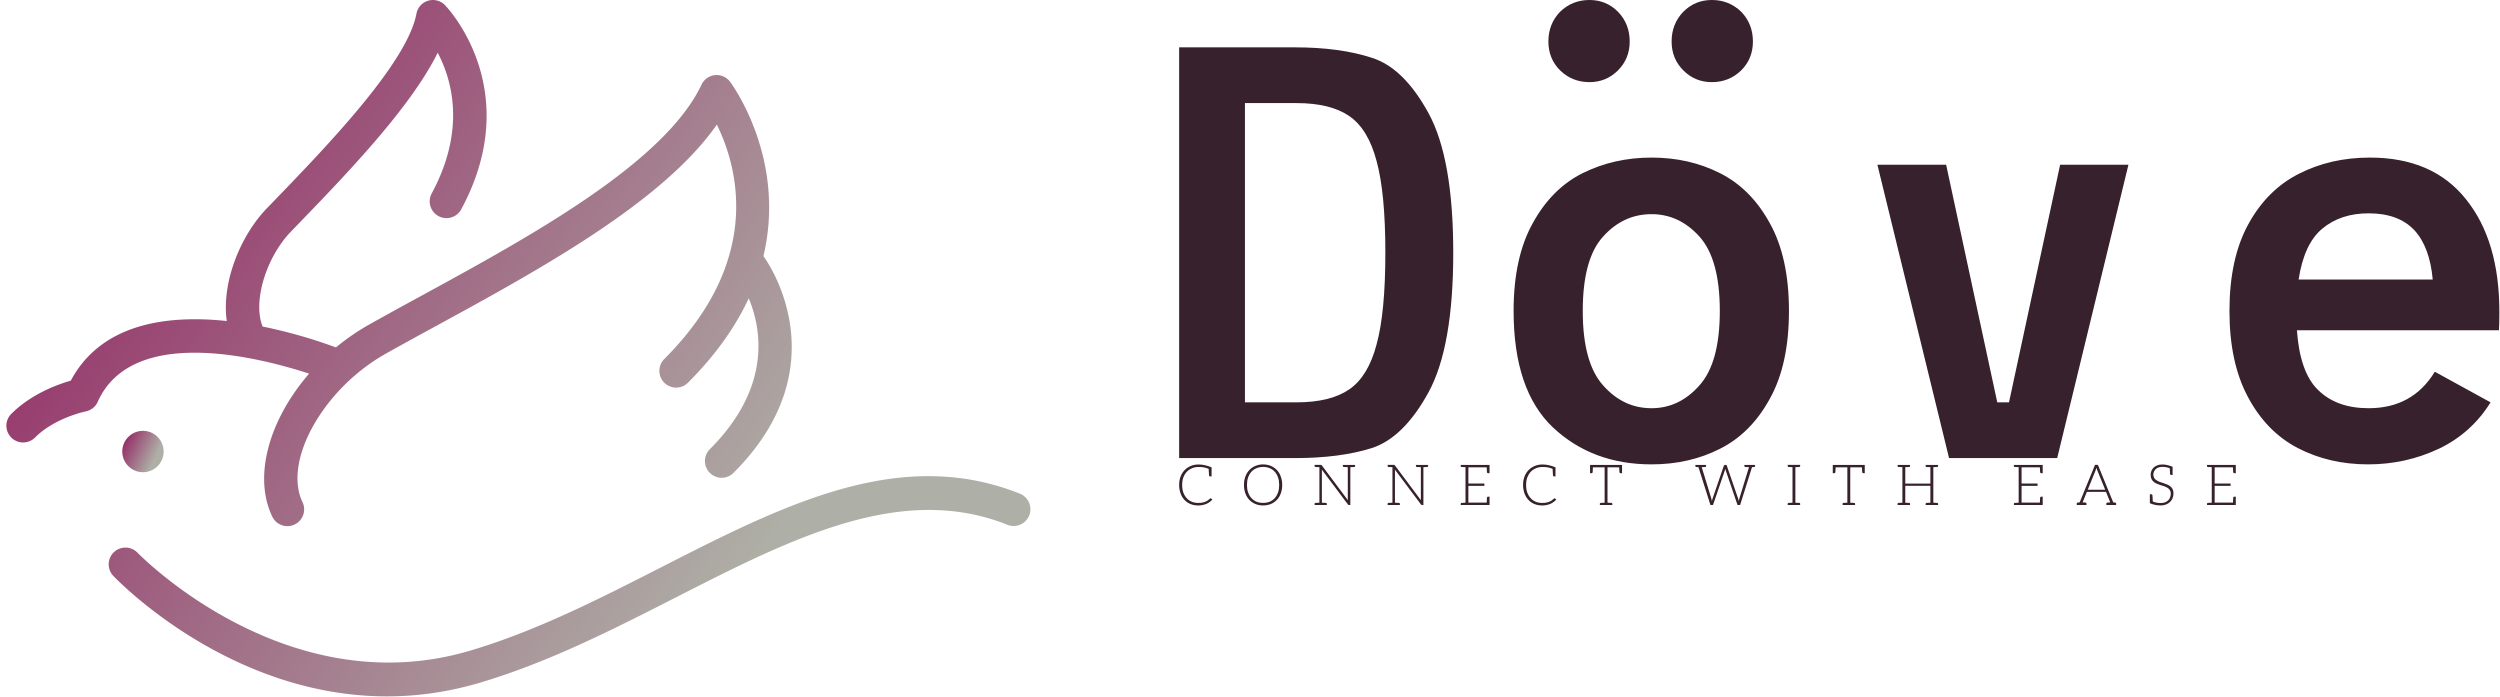 <svg data-v-423bf9ae="" xmlns="http://www.w3.org/2000/svg" viewBox="0 0 323 90" class="iconLeftSlogan"><!----><!----><!----><g data-v-423bf9ae="" id="918ade15-cf30-4b81-b09e-bbe37f816483" fill="#37212C" transform="matrix(5.415,0,0,5.415,144.927,-16.625)"><path d="M4.13 4.20Q5.21 4.20 5.97 4.45Q6.73 4.69 7.32 5.77Q7.91 6.85 7.91 9.10L7.91 9.10Q7.91 11.35 7.32 12.43Q6.73 13.51 5.97 13.76Q5.21 14 4.13 14L4.13 14L1.37 14L1.37 4.20L4.13 4.20ZM4.17 12.67Q4.98 12.67 5.43 12.36Q5.88 12.05 6.08 11.29Q6.29 10.53 6.29 9.10L6.29 9.10Q6.29 7.67 6.08 6.91Q5.88 6.15 5.43 5.84Q4.98 5.53 4.17 5.53L4.17 5.53L2.94 5.53L2.94 12.67L4.17 12.67ZM12.64 14.15Q11.23 14.15 10.29 13.27Q9.35 12.38 9.35 10.49L9.35 10.49Q9.35 9.21 9.81 8.39Q10.26 7.57 11.00 7.20Q11.75 6.83 12.64 6.83L12.64 6.83Q13.54 6.83 14.27 7.20Q15.01 7.57 15.46 8.39Q15.92 9.21 15.92 10.49L15.92 10.49Q15.92 11.77 15.46 12.59Q15.01 13.41 14.27 13.78Q13.54 14.15 12.64 14.15L12.64 14.15ZM12.64 12.81Q13.30 12.81 13.78 12.27Q14.27 11.73 14.27 10.49L14.27 10.49Q14.27 9.25 13.78 8.71Q13.30 8.18 12.64 8.18L12.64 8.18Q11.97 8.18 11.49 8.71Q11.00 9.24 11.00 10.49L11.00 10.49Q11.00 11.73 11.49 12.27Q11.97 12.81 12.64 12.81L12.64 12.81ZM11.16 5.03Q10.75 5.03 10.46 4.75Q10.18 4.47 10.18 4.06L10.18 4.06Q10.18 3.64 10.46 3.35Q10.75 3.07 11.16 3.07L11.16 3.07Q11.56 3.07 11.84 3.35Q12.12 3.64 12.12 4.06L12.12 4.06Q12.12 4.47 11.84 4.75Q11.56 5.03 11.16 5.03L11.16 5.03ZM14.08 5.03Q13.68 5.03 13.40 4.75Q13.12 4.47 13.12 4.06L13.12 4.06Q13.12 3.64 13.40 3.35Q13.68 3.07 14.08 3.07L14.08 3.07Q14.49 3.07 14.78 3.35Q15.06 3.64 15.06 4.06L15.06 4.06Q15.06 4.47 14.78 4.75Q14.49 5.03 14.08 5.03L14.08 5.03ZM22.39 7L24.02 7L22.32 14L19.74 14L18.03 7L19.67 7L20.89 12.67L21.17 12.67L22.39 7ZM29.78 6.83Q31.28 6.83 32.07 7.82Q32.87 8.81 32.87 10.51L32.87 10.51Q32.87 10.81 32.86 10.95L32.86 10.95L28.04 10.95Q28.11 11.96 28.55 12.38Q28.99 12.81 29.75 12.81L29.75 12.81Q30.80 12.81 31.33 11.94L31.33 11.94L32.66 12.67Q32.20 13.41 31.42 13.78Q30.63 14.15 29.74 14.15L29.74 14.15Q28.81 14.15 28.06 13.76Q27.31 13.37 26.87 12.54Q26.43 11.72 26.43 10.49L26.43 10.49Q26.43 9.24 26.88 8.42Q27.33 7.60 28.08 7.22Q28.84 6.83 29.78 6.83L29.78 6.83ZM28.08 9.74L31.28 9.74Q31.21 8.96 30.84 8.56Q30.46 8.16 29.75 8.16L29.75 8.16Q29.08 8.16 28.64 8.53Q28.21 8.89 28.08 9.74L28.08 9.74Z"></path></g><defs data-v-423bf9ae=""><linearGradient data-v-423bf9ae="" gradientTransform="rotate(25)" id="9421ad70-7a4f-4f5d-8c35-e47f4c609a0a" x1="0%" y1="0%" x2="100%" y2="0%"><stop data-v-423bf9ae="" offset="0%" style="stop-color: rgb(144, 24, 93); stop-opacity: 1;"></stop><stop data-v-423bf9ae="" offset="100%" style="stop-color: rgb(174, 175, 166); stop-opacity: 1;"></stop></linearGradient></defs><g data-v-423bf9ae="" id="e620f2b6-43fc-4834-afc8-f3017a204d17" transform="matrix(1.323,0,0,1.323,0.828,-0)" stroke="none" fill="url(#9421ad70-7a4f-4f5d-8c35-e47f4c609a0a)"><circle cx="13.335" cy="44.095" r="2.02"></circle><path d="M98.97 48.211c-11.74-4.688-23.077 1.095-35.083 7.217-6.003 3.062-12.213 6.227-18.636 8.122-17.95 5.3-32.268-9.386-32.477-9.604a1.637 1.637 0 00-2.373 2.253c.537.565 11.416 11.807 26.758 11.807 2.863 0 5.882-.392 9.019-1.317 6.713-1.982 13.061-5.217 19.198-8.347C76.702 52.569 87.4 47.114 97.757 51.25a1.635 1.635 0 101.213-3.039zM29.562 36.489c-3.855 4.445-5.504 9.982-3.599 13.961a1.636 1.636 0 102.953-1.413c-1.924-4.019 2.024-11.062 8.124-14.493 1.566-.881 3.242-1.795 5.017-2.763 9.928-5.417 22.045-12.029 27.322-19.612 2.002 4.059 4.604 13.154-5.132 22.89a1.636 1.636 0 102.313 2.315c2.798-2.8 4.696-5.577 5.932-8.243 1.244 2.975 2.276 8.664-3.796 14.737a1.632 1.632 0 000 2.312c.318.32.738.48 1.156.48.419 0 .838-.16 1.156-.48 10.534-10.533 3.267-20.697 2.919-21.168 2.293-9.615-3.189-16.942-3.268-17.044a1.636 1.636 0 00-2.776.299c-3.631 7.673-16.808 14.863-27.396 20.64a466.036 466.036 0 00-5.053 2.783 22.171 22.171 0 00-3.253 2.239 48.382 48.382 0 00-7.155-2.036c-.976-2.34.271-6.7 2.775-9.291l.421-.436c4.872-5.035 11.232-11.609 13.897-17.017 1.418 2.694 2.771 7.551-.609 13.784a1.638 1.638 0 002.878 1.561C50.803 8.66 42.887.558 42.807.477a1.638 1.638 0 00-2.764.86c-.901 4.837-8.888 13.092-14.172 18.555l-.422.436c-2.645 2.736-4.454 7.326-3.929 11.021-5.788-.615-12.24.206-15.232 5.824-1.3.372-3.866 1.3-5.811 3.245a1.635 1.635 0 102.314 2.313c1.934-1.935 4.916-2.545 4.941-2.55a1.639 1.639 0 001.184-.938c3.367-7.533 15.794-4.34 20.646-2.754z"></path></g><!----><g data-v-423bf9ae="" id="2bbe80fb-4342-4e7e-b550-a9ff7da48638" fill="#37212C" transform="matrix(0.523,0,0,0.523,152.074,58.019)"><path d="M8.43 12.21C8.40 12.18 8.36 12.15 8.32 12.15C8.29 12.15 8.27 12.15 8.25 12.17C8.23 12.18 8.20 12.21 8.18 12.22C7.98 12.40 7.77 12.56 7.57 12.70C7.38 12.84 7.17 12.94 6.93 13.03C6.69 13.13 6.44 13.20 6.16 13.24C5.88 13.29 5.57 13.31 5.22 13.31C4.66 13.31 4.12 13.22 3.64 13.01C3.15 12.81 2.74 12.52 2.39 12.14C2.04 11.76 1.75 11.28 1.55 10.74C1.36 10.19 1.26 9.56 1.26 8.86C1.26 8.18 1.36 7.56 1.55 7.01C1.76 6.47 2.04 6.01 2.41 5.61C2.77 5.24 3.21 4.94 3.71 4.73C4.21 4.52 4.76 4.42 5.36 4.42C6.26 4.42 7.08 4.56 7.81 4.89C7.85 5.78 7.90 6.30 7.90 6.41C7.91 6.64 7.99 6.75 8.19 6.75L8.53 6.75L8.53 4.51C7.35 4.03 6.29 3.81 5.36 3.81C4.65 3.81 4.00 3.92 3.40 4.17C2.81 4.42 2.28 4.76 1.86 5.21C1.43 5.66 1.11 6.19 0.87 6.80C0.63 7.42 0.52 8.11 0.52 8.86C0.52 9.63 0.64 10.32 0.87 10.95C1.09 11.58 1.41 12.10 1.82 12.54C2.23 12.99 2.72 13.33 3.29 13.57C3.86 13.80 4.48 13.93 5.17 13.93C5.57 13.93 5.95 13.90 6.30 13.83C6.64 13.76 6.96 13.66 7.25 13.54C7.53 13.41 7.80 13.26 8.04 13.09C8.27 12.91 8.50 12.73 8.71 12.50ZM25.98 8.86C25.98 8.11 25.86 7.41 25.63 6.79C25.41 6.17 25.09 5.64 24.67 5.19C24.25 4.75 23.76 4.40 23.18 4.16C22.61 3.92 21.95 3.79 21.25 3.79C20.55 3.79 19.92 3.92 19.35 4.16C18.77 4.40 18.27 4.75 17.85 5.19C17.43 5.64 17.11 6.17 16.88 6.79C16.66 7.41 16.53 8.11 16.53 8.86C16.53 9.63 16.66 10.33 16.88 10.95C17.11 11.56 17.43 12.10 17.85 12.54C18.27 12.99 18.77 13.33 19.35 13.57C19.92 13.80 20.55 13.93 21.25 13.93C21.95 13.93 22.61 13.80 23.18 13.57C23.76 13.33 24.25 12.99 24.67 12.54C25.09 12.10 25.41 11.56 25.63 10.95C25.86 10.33 25.98 9.63 25.98 8.86ZM25.23 8.86C25.23 9.56 25.14 10.18 24.95 10.72C24.75 11.27 24.49 11.75 24.14 12.12C23.79 12.50 23.37 12.81 22.88 13.01C22.39 13.20 21.85 13.30 21.25 13.30C20.66 13.30 20.13 13.20 19.64 13.01C19.15 12.81 18.73 12.50 18.38 12.12C18.03 11.75 17.75 11.27 17.56 10.72C17.36 10.18 17.28 9.56 17.28 8.86C17.28 8.18 17.36 7.55 17.56 7.00C17.75 6.45 18.03 5.98 18.38 5.60C18.73 5.22 19.15 4.91 19.64 4.72C20.13 4.52 20.66 4.41 21.25 4.41C21.85 4.41 22.39 4.52 22.88 4.72C23.37 4.91 23.79 5.22 24.14 5.60C24.49 5.98 24.75 6.45 24.95 7.00C25.14 7.55 25.23 8.18 25.23 8.86ZM42.81 3.92L42.18 3.92L40.96 3.92L40.96 4.19C40.96 4.34 41.06 4.42 41.24 4.44L41.38 4.44C41.45 4.44 41.57 4.45 41.71 4.45C41.85 4.45 42.01 4.47 42.18 4.47L42.18 12.22C42.18 12.35 42.18 12.49 42.20 12.63L35.78 4.05C35.74 3.99 35.71 3.95 35.67 3.93C35.63 3.92 35.59 3.91 35.52 3.91L35.17 3.91L33.98 3.91L33.98 4.19C33.98 4.34 34.08 4.42 34.26 4.44L34.40 4.44C34.47 4.44 34.57 4.45 34.71 4.45C34.85 4.45 35 4.47 35.17 4.47L35.17 13.26C35 13.26 34.85 13.27 34.71 13.27C34.57 13.27 34.47 13.29 34.40 13.29L34.26 13.29C34.08 13.30 33.98 13.38 33.98 13.54L33.98 13.82L35.17 13.82L35.78 13.82L37.00 13.82L37.00 13.54C37.00 13.38 36.90 13.30 36.72 13.29L36.58 13.29C36.51 13.29 36.39 13.27 36.25 13.27C36.11 13.27 35.95 13.26 35.78 13.26L35.78 5.49C35.78 5.36 35.78 5.22 35.77 5.08L42.21 13.68C42.28 13.78 42.35 13.82 42.46 13.82L42.81 13.82L42.81 4.47C42.98 4.47 43.12 4.45 43.26 4.45C43.40 4.45 43.51 4.44 43.58 4.44L43.71 4.44C43.89 4.42 43.99 4.34 43.99 4.19L43.99 3.92ZM60.86 3.92L60.23 3.92L59.01 3.92L59.01 4.19C59.01 4.34 59.11 4.42 59.29 4.44L59.43 4.44C59.50 4.44 59.61 4.45 59.75 4.45C59.89 4.45 60.06 4.47 60.23 4.47L60.23 12.22C60.23 12.35 60.23 12.49 60.24 12.63L53.83 4.05C53.79 3.99 53.76 3.95 53.72 3.93C53.68 3.92 53.63 3.91 53.56 3.91L53.21 3.91L52.02 3.91L52.02 4.19C52.02 4.34 52.12 4.42 52.30 4.44L52.44 4.44C52.51 4.44 52.61 4.45 52.75 4.45C52.89 4.45 53.05 4.47 53.21 4.47L53.21 13.26C53.05 13.26 52.89 13.27 52.75 13.27C52.61 13.27 52.51 13.29 52.44 13.29L52.30 13.29C52.12 13.30 52.02 13.38 52.02 13.54L52.02 13.82L53.21 13.82L53.83 13.82L55.05 13.82L55.05 13.54C55.05 13.38 54.95 13.30 54.77 13.29L54.63 13.29C54.56 13.29 54.43 13.27 54.29 13.27C54.15 13.27 54.00 13.26 53.83 13.26L53.83 5.49C53.83 5.36 53.83 5.22 53.82 5.08L60.26 13.68C60.33 13.78 60.40 13.82 60.51 13.82L60.86 13.82L60.86 4.47C61.03 4.47 61.17 4.45 61.31 4.45C61.45 4.45 61.56 4.44 61.63 4.44L61.75 4.44C61.94 4.42 62.03 4.34 62.03 4.19L62.03 3.92ZM71.26 3.92L70.07 3.92L70.07 4.19C70.07 4.34 70.17 4.42 70.35 4.44L70.49 4.44C70.56 4.44 70.66 4.45 70.80 4.45C70.94 4.45 71.09 4.47 71.26 4.47L71.26 13.26C71.09 13.26 70.94 13.27 70.80 13.27C70.66 13.27 70.56 13.29 70.49 13.29L70.35 13.29C70.17 13.30 70.08 13.38 70.08 13.54L70.08 13.82L71.26 13.82L77.20 13.82L77.20 13.22L77.20 11.76L76.85 11.76C76.65 11.76 76.57 11.89 76.55 12.11C76.55 12.14 76.54 12.19 76.54 12.29C76.54 12.39 76.54 12.53 76.52 12.74C76.51 12.95 76.50 13.09 76.50 13.22L71.97 13.22L71.97 9.09L75.92 9.09L75.92 8.51L71.97 8.51L71.97 4.51L76.50 4.51C76.52 5.12 76.55 5.50 76.55 5.63C76.57 5.85 76.65 5.96 76.85 5.96L77.20 5.96L77.20 4.51L77.20 3.92ZM93.39 12.21C93.37 12.18 93.32 12.15 93.28 12.15C93.25 12.15 93.24 12.15 93.21 12.17C93.20 12.18 93.17 12.21 93.14 12.22C92.95 12.40 92.74 12.56 92.54 12.70C92.34 12.84 92.13 12.94 91.90 13.03C91.66 13.13 91.41 13.20 91.13 13.24C90.85 13.29 90.54 13.31 90.19 13.31C89.63 13.31 89.08 13.22 88.61 13.01C88.12 12.81 87.71 12.52 87.36 12.14C87.01 11.76 86.72 11.28 86.52 10.74C86.32 10.19 86.23 9.56 86.23 8.86C86.23 8.18 86.32 7.56 86.52 7.01C86.73 6.47 87.01 6.01 87.37 5.61C87.74 5.24 88.17 4.94 88.68 4.73C89.18 4.52 89.73 4.42 90.33 4.42C91.22 4.42 92.05 4.56 92.78 4.89C92.82 5.78 92.86 6.30 92.86 6.41C92.88 6.64 92.96 6.75 93.16 6.75L93.49 6.75L93.49 4.51C92.32 4.03 91.25 3.81 90.33 3.81C89.61 3.81 88.97 3.92 88.37 4.17C87.78 4.42 87.25 4.76 86.83 5.21C86.39 5.66 86.07 6.19 85.83 6.80C85.60 7.42 85.48 8.11 85.48 8.86C85.48 9.63 85.61 10.32 85.83 10.95C86.06 11.58 86.38 12.10 86.79 12.54C87.19 12.99 87.68 13.33 88.26 13.57C88.83 13.80 89.45 13.93 90.13 13.93C90.54 13.93 90.92 13.90 91.27 13.83C91.60 13.76 91.92 13.66 92.22 13.54C92.50 13.41 92.76 13.26 93.00 13.09C93.24 12.91 93.46 12.73 93.67 12.50ZM109.83 3.92L109.63 3.92L102.34 3.92L102.13 3.92L102.03 3.92L102.03 5.96L102.38 5.96C102.58 5.96 102.66 5.85 102.68 5.63C102.68 5.53 102.70 5.17 102.73 4.52L105.63 4.52L105.63 13.26C105.46 13.26 105.32 13.27 105.18 13.27C105.04 13.27 104.93 13.29 104.86 13.29L104.73 13.29C104.55 13.30 104.45 13.38 104.45 13.54L104.45 13.82L105.63 13.82L106.34 13.82L107.53 13.82L107.53 13.54C107.53 13.38 107.44 13.30 107.25 13.29L107.11 13.29C107.04 13.29 106.95 13.27 106.81 13.27C106.67 13.27 106.51 13.26 106.34 13.26L106.34 4.52L109.23 4.52C109.27 5.24 109.28 5.60 109.28 5.63C109.30 5.85 109.40 5.96 109.59 5.96L109.93 5.96L109.93 3.92ZM142.21 3.92L141.67 3.92L141.62 3.92L140.15 3.92L140.15 4.19C140.15 4.34 140.24 4.42 140.42 4.44L140.55 4.44C140.60 4.44 140.70 4.45 140.84 4.45C140.98 4.45 141.12 4.47 141.29 4.47L138.91 12.24C138.88 12.33 138.85 12.43 138.84 12.54C138.82 12.66 138.80 12.75 138.77 12.87C138.74 12.75 138.73 12.63 138.70 12.53L138.61 12.24L135.81 4.10C135.79 4.05 135.76 3.99 135.72 3.96C135.67 3.93 135.62 3.92 135.55 3.92L135.35 3.92C135.28 3.92 135.23 3.93 135.18 3.98C135.14 4.02 135.10 4.05 135.09 4.10L132.29 12.25C132.26 12.35 132.23 12.43 132.20 12.54C132.17 12.64 132.16 12.75 132.13 12.88C132.12 12.78 132.09 12.67 132.06 12.54C132.05 12.43 132.02 12.33 131.99 12.24L129.61 4.47C129.78 4.47 129.92 4.45 130.05 4.45C130.17 4.45 130.26 4.44 130.31 4.44L130.42 4.44C130.61 4.42 130.70 4.34 130.70 4.19L130.70 3.92L129.23 3.92L128.65 3.92L128.04 3.92L128.04 4.19C128.04 4.34 128.14 4.42 128.32 4.44L128.42 4.44C128.46 4.44 128.51 4.45 128.58 4.45C128.65 4.45 128.73 4.47 128.81 4.47L131.77 13.82L132.40 13.82L135.34 5.22C135.38 5.11 135.41 5.00 135.44 4.87C135.46 5.00 135.49 5.11 135.53 5.22L138.46 13.82L139.10 13.82L142.04 4.47C142.13 4.47 142.20 4.45 142.27 4.45C142.34 4.45 142.39 4.44 142.44 4.44L142.53 4.44C142.72 4.42 142.80 4.34 142.80 4.19L142.80 3.92ZM153.66 4.44C153.85 4.42 153.93 4.34 153.93 4.19L153.93 3.91L152.75 3.91L152.04 3.91L150.85 3.91L150.85 4.19C150.85 4.34 150.95 4.42 151.13 4.44L151.27 4.44C151.34 4.44 151.44 4.45 151.58 4.45C151.72 4.45 151.87 4.47 152.04 4.47L152.04 13.26C151.87 13.26 151.72 13.27 151.58 13.27C151.44 13.27 151.34 13.29 151.27 13.29L151.13 13.29C150.95 13.30 150.85 13.38 150.85 13.54L150.85 13.82L152.04 13.82L152.75 13.82L153.93 13.82L153.93 13.54C153.93 13.38 153.85 13.30 153.66 13.29L153.52 13.29C153.45 13.29 153.36 13.27 153.22 13.27C153.08 13.27 152.92 13.26 152.75 13.26L152.75 4.47C152.92 4.47 153.08 4.45 153.22 4.45C153.36 4.45 153.45 4.44 153.52 4.44ZM169.79 3.92L169.60 3.92L162.30 3.92L162.09 3.92L161.99 3.92L161.99 5.96L162.34 5.96C162.54 5.96 162.62 5.85 162.64 5.63C162.64 5.53 162.67 5.17 162.69 4.52L165.59 4.52L165.59 13.26C165.42 13.26 165.28 13.27 165.14 13.27C165.00 13.27 164.89 13.29 164.82 13.29L164.70 13.29C164.51 13.30 164.42 13.38 164.42 13.54L164.42 13.82L165.59 13.82L166.31 13.82L167.50 13.82L167.50 13.54C167.50 13.38 167.40 13.30 167.22 13.29L167.08 13.29C167.01 13.29 166.91 13.27 166.77 13.27C166.63 13.27 166.47 13.26 166.31 13.26L166.31 4.52L169.19 4.52C169.23 5.24 169.25 5.60 169.25 5.63C169.26 5.85 169.36 5.96 169.55 5.96L169.89 5.96L169.89 3.92ZM187.73 4.44C187.91 4.42 188.01 4.34 188.01 4.19L188.01 3.92L186.83 3.92L186.10 3.92L184.93 3.92L184.93 4.19C184.93 4.34 185.02 4.42 185.21 4.44L185.33 4.44C185.40 4.44 185.51 4.45 185.65 4.45C185.79 4.45 185.93 4.47 186.10 4.47L186.10 8.53L179.90 8.53L179.90 4.47C180.07 4.47 180.22 4.45 180.36 4.45C180.50 4.45 180.60 4.44 180.67 4.44L180.81 4.44C180.99 4.42 181.08 4.34 181.08 4.19L181.08 3.92L179.90 3.92L179.19 3.92L178.00 3.92L178.00 4.19C178.00 4.34 178.09 4.42 178.28 4.44L178.42 4.44C178.49 4.44 178.58 4.45 178.72 4.45C178.86 4.45 179.02 4.47 179.19 4.47L179.19 13.26C179.02 13.26 178.86 13.27 178.72 13.27C178.58 13.27 178.49 13.29 178.42 13.29L178.28 13.29C178.09 13.30 178.00 13.38 178.00 13.54L178.00 13.82L179.19 13.82L179.90 13.82L181.08 13.82L181.08 13.54C181.08 13.38 180.99 13.30 180.81 13.29L180.67 13.29C180.60 13.29 180.50 13.27 180.36 13.27C180.22 13.27 180.07 13.26 179.90 13.26L179.90 9.07L186.10 9.07L186.10 13.26C185.93 13.26 185.79 13.27 185.65 13.27C185.51 13.27 185.40 13.29 185.33 13.29L185.21 13.29C185.02 13.30 184.93 13.38 184.93 13.54L184.93 13.82L186.10 13.82L186.83 13.82L188.01 13.82L188.01 13.54C188.01 13.38 187.91 13.30 187.73 13.29L187.60 13.29C187.53 13.29 187.42 13.27 187.28 13.27C187.14 13.27 187.00 13.26 186.83 13.26L186.83 4.47C187.00 4.47 187.14 4.45 187.28 4.45C187.42 4.45 187.53 4.44 187.60 4.44ZM207.91 3.92L206.72 3.92L206.72 4.19C206.72 4.34 206.82 4.42 207.00 4.44L207.14 4.44C207.21 4.44 207.31 4.45 207.45 4.45C207.59 4.45 207.75 4.47 207.91 4.47L207.91 13.26C207.75 13.26 207.59 13.27 207.45 13.27C207.31 13.27 207.21 13.29 207.14 13.29L207.00 13.29C206.82 13.30 206.74 13.38 206.74 13.54L206.74 13.82L207.91 13.82L213.85 13.82L213.85 13.22L213.85 11.76L213.50 11.76C213.30 11.76 213.22 11.89 213.21 12.11C213.21 12.14 213.19 12.19 213.19 12.29C213.19 12.39 213.19 12.53 213.18 12.74C213.16 12.95 213.15 13.09 213.15 13.22L208.63 13.22L208.63 9.09L212.58 9.09L212.58 8.51L208.63 8.51L208.63 4.51L213.15 4.51C213.18 5.12 213.21 5.50 213.21 5.63C213.22 5.85 213.30 5.96 213.50 5.96L213.85 5.96L213.85 4.51L213.85 3.92ZM231.73 13.22L231.27 13.17L227.49 3.91L226.77 3.91L222.98 13.17L222.53 13.22C222.35 13.23 222.26 13.33 222.26 13.50L222.26 13.82L222.71 13.82L223.01 13.82L223.26 13.82L223.36 13.82L224.67 13.82L224.67 13.50C224.67 13.31 224.56 13.23 224.35 13.22C224.34 13.22 224.31 13.20 224.27 13.20C224.22 13.20 224.17 13.19 224.07 13.19C223.97 13.19 223.85 13.19 223.71 13.17L224.69 10.75L224.76 10.57L229.49 10.57L229.56 10.75L230.54 13.17C230.40 13.19 230.29 13.19 230.19 13.19C230.09 13.19 230.02 13.20 229.98 13.20C229.94 13.20 229.91 13.22 229.89 13.22C229.68 13.23 229.57 13.31 229.57 13.50L229.57 13.82L230.89 13.82L230.99 13.82L231.25 13.82L231.53 13.82L231.99 13.82L231.99 13.50C231.99 13.33 231.91 13.23 231.73 13.22ZM226.93 5.22C226.95 5.14 227.00 5.04 227.02 4.94C227.05 4.84 227.09 4.75 227.12 4.63C227.15 4.75 227.19 4.84 227.22 4.94C227.25 5.04 227.29 5.12 227.32 5.21L229.28 10.04L224.98 10.04ZM245.95 9.91C245.81 9.65 245.62 9.39 245.38 9.21C245.14 9.03 244.89 8.88 244.59 8.75C244.30 8.62 243.98 8.51 243.67 8.41C243.36 8.32 243.05 8.20 242.76 8.11C242.47 7.99 242.20 7.87 241.96 7.71C241.72 7.56 241.54 7.38 241.40 7.15C241.26 6.93 241.18 6.65 241.18 6.31C241.18 6.06 241.23 5.82 241.33 5.59C241.43 5.35 241.57 5.15 241.75 4.97C241.93 4.79 242.16 4.65 242.44 4.55C242.72 4.45 243.03 4.40 243.39 4.40C244.06 4.40 244.68 4.51 245.24 4.75C245.28 5.54 245.31 5.99 245.31 6.06C245.32 6.29 245.41 6.41 245.60 6.41L245.94 6.41L245.94 4.38C245.06 4.00 244.22 3.81 243.39 3.81C242.93 3.81 242.52 3.88 242.16 4.02C241.79 4.16 241.50 4.34 241.26 4.58C241.02 4.82 240.83 5.08 240.70 5.39C240.58 5.70 240.52 6.02 240.52 6.36C240.52 6.78 240.59 7.14 240.73 7.42C240.87 7.70 241.07 7.92 241.30 8.12C241.54 8.32 241.79 8.46 242.09 8.58C242.38 8.71 242.70 8.82 243.01 8.92C243.32 9.02 243.61 9.11 243.92 9.21C244.22 9.31 244.48 9.45 244.72 9.60C244.96 9.76 245.14 9.94 245.28 10.16C245.42 10.39 245.49 10.68 245.49 11.03C245.49 11.35 245.43 11.66 245.32 11.94C245.21 12.22 245.06 12.46 244.85 12.67C244.64 12.88 244.37 13.05 244.06 13.16C243.75 13.29 243.40 13.33 243.01 13.33C242.23 13.33 241.57 13.20 241.04 12.95C241.02 12.75 241.02 12.54 241.01 12.32C241.00 12.10 241.00 11.91 240.98 11.76C240.97 11.61 240.97 11.52 240.97 11.51C240.95 11.28 240.86 11.17 240.66 11.17L240.32 11.17L240.32 13.02L240.32 13.20L240.32 13.38C241.18 13.75 242.06 13.93 242.98 13.93C243.49 13.93 243.94 13.85 244.33 13.69C244.72 13.54 245.06 13.31 245.32 13.05C245.59 12.78 245.81 12.46 245.95 12.10C246.09 11.73 246.16 11.34 246.16 10.92C246.16 10.51 246.09 10.18 245.95 9.91ZM255.61 3.92L254.42 3.92L254.42 4.19C254.42 4.34 254.52 4.42 254.70 4.44L254.84 4.44C254.91 4.44 255.01 4.45 255.15 4.45C255.29 4.45 255.44 4.47 255.61 4.47L255.61 13.26C255.44 13.26 255.29 13.27 255.15 13.27C255.01 13.27 254.91 13.29 254.84 13.29L254.70 13.29C254.52 13.30 254.44 13.38 254.44 13.54L254.44 13.82L255.61 13.82L261.55 13.82L261.55 13.22L261.55 11.76L261.20 11.76C261.00 11.76 260.92 11.89 260.90 12.11C260.90 12.14 260.89 12.19 260.89 12.29C260.89 12.39 260.89 12.53 260.88 12.74C260.86 12.95 260.85 13.09 260.85 13.22L256.33 13.22L256.33 9.09L260.27 9.09L260.27 8.51L256.33 8.51L256.33 4.51L260.85 4.51C260.88 5.12 260.90 5.50 260.90 5.63C260.92 5.85 261.00 5.96 261.20 5.96L261.55 5.96L261.55 4.51L261.55 3.92Z"></path></g></svg>